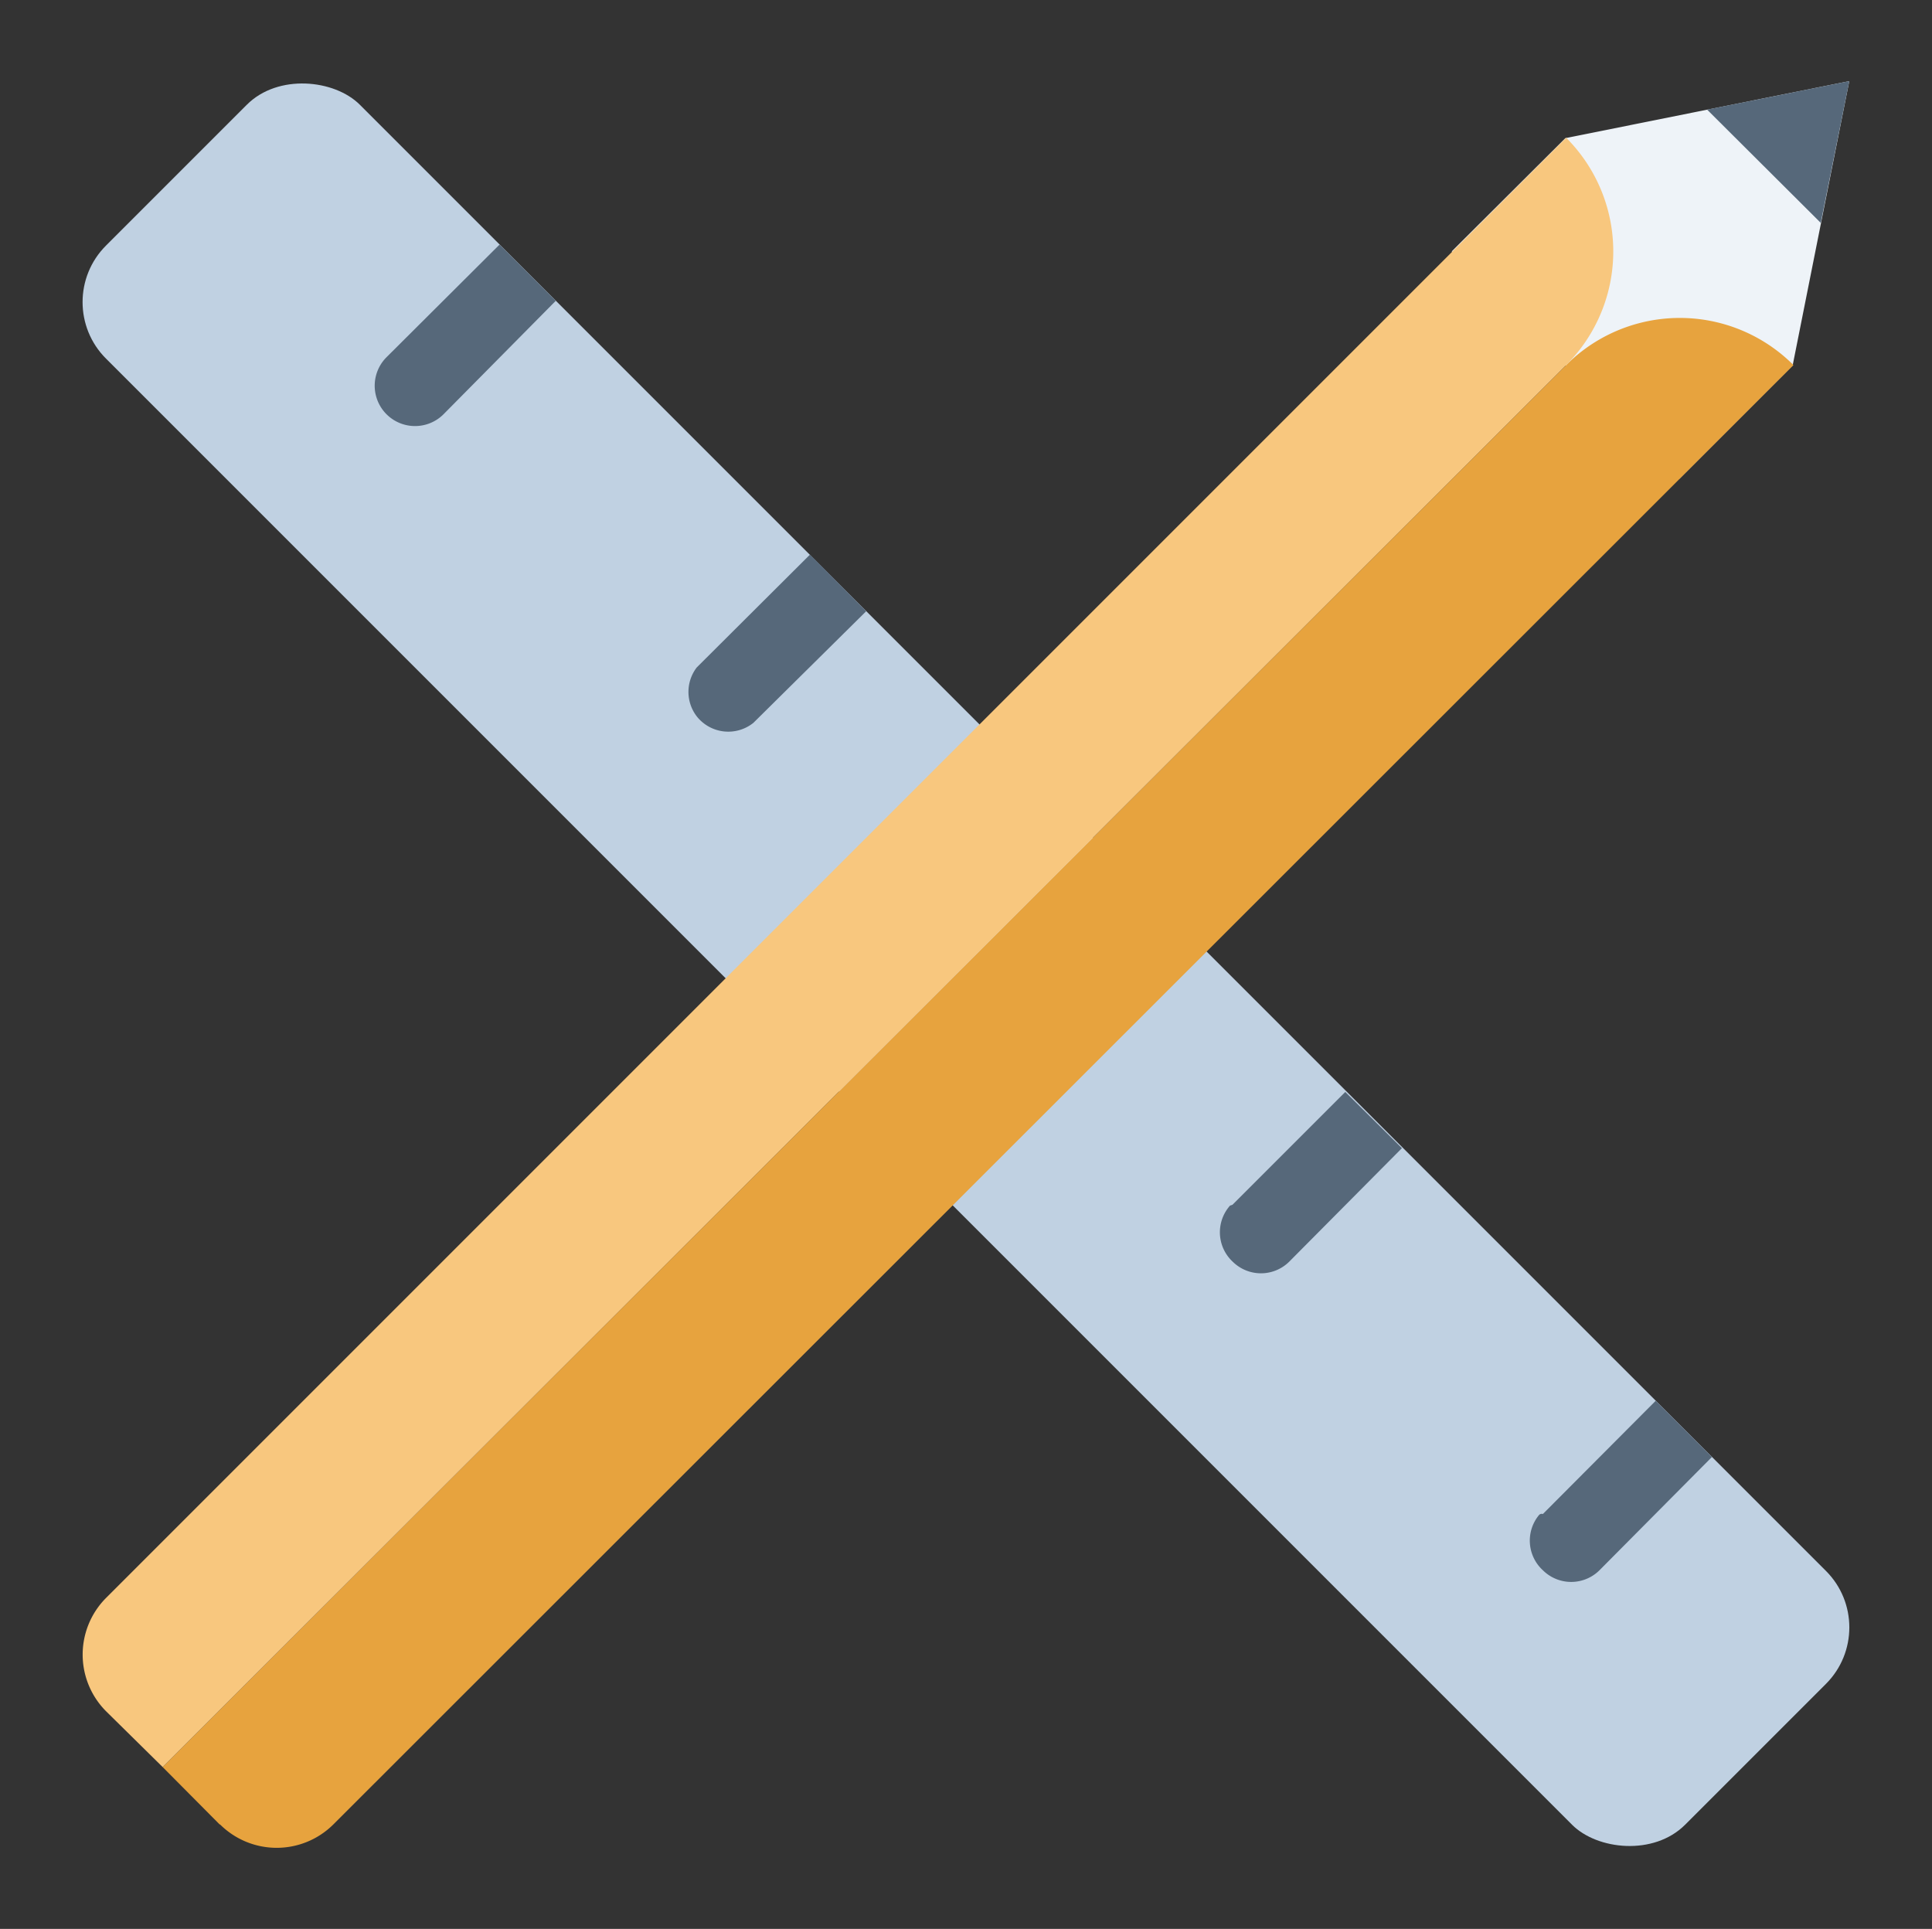 <svg xmlns="http://www.w3.org/2000/svg" width="48.11" height="48.03" viewBox="0 0 48.11 48.03" id="pencil-ruler-small" data-supported-dps="48x48">
  <rect x="0" y="0" width="48.11" height="48.03" fill="#333333" stroke="none"/>
  <rect x="19.58" y="-3.78" width="8.94" height="55.61" rx="1.99" transform="rotate(-45 24.049 24.019)" fill="#c0d1e2"/>
  <path d="M9.63 8.89l2.81-2.8 1.4 1.4-2.79 2.82A1 1 0 019.62 8.9zM17.35 16.62l2.82-2.81 1.4 1.41L18.76 18a1 1 0 01-1.4-.15 1 1 0 01-.01-1.23zM30.69 30l2.81-2.81 1.41 1.4-2.81 2.83a1 1 0 01-1.4 0 1 1 0 01-.07-1.4zM38.42 37.7l2.81-2.82 1.4 1.4-2.8 2.82a1 1 0 01-1.41 0 1 1 0 01-.1-1.37.09.09 0 01.1-.03z" fill="#56687a" fill-rule="evenodd"/>
  <path fill="#eef3f8" fill-rule="evenodd" d="M41.81 11.93l-5.66-5.67 2.83-2.82 7.07-1.42-1.41 7.08-2.83 2.83z"/>
  <path fill="#56687a" fill-rule="evenodd" d="M42.51 2.73l3.54-.71-.71 3.53-2.83-2.82z"/>
  <path d="M5.47 45.43L4.05 44 39 9.09a4 4 0 015.66 0L8.3 45.43a2 2 0 01-2.82 0z" fill="#e7a33e" fill-rule="evenodd"/>
  <path d="M4.05 44l-1.41-1.39a2 2 0 010-2.82L39 3.43a4 4 0 010 5.66z" fill="#f8c77e" fill-rule="evenodd"/>
</svg>

